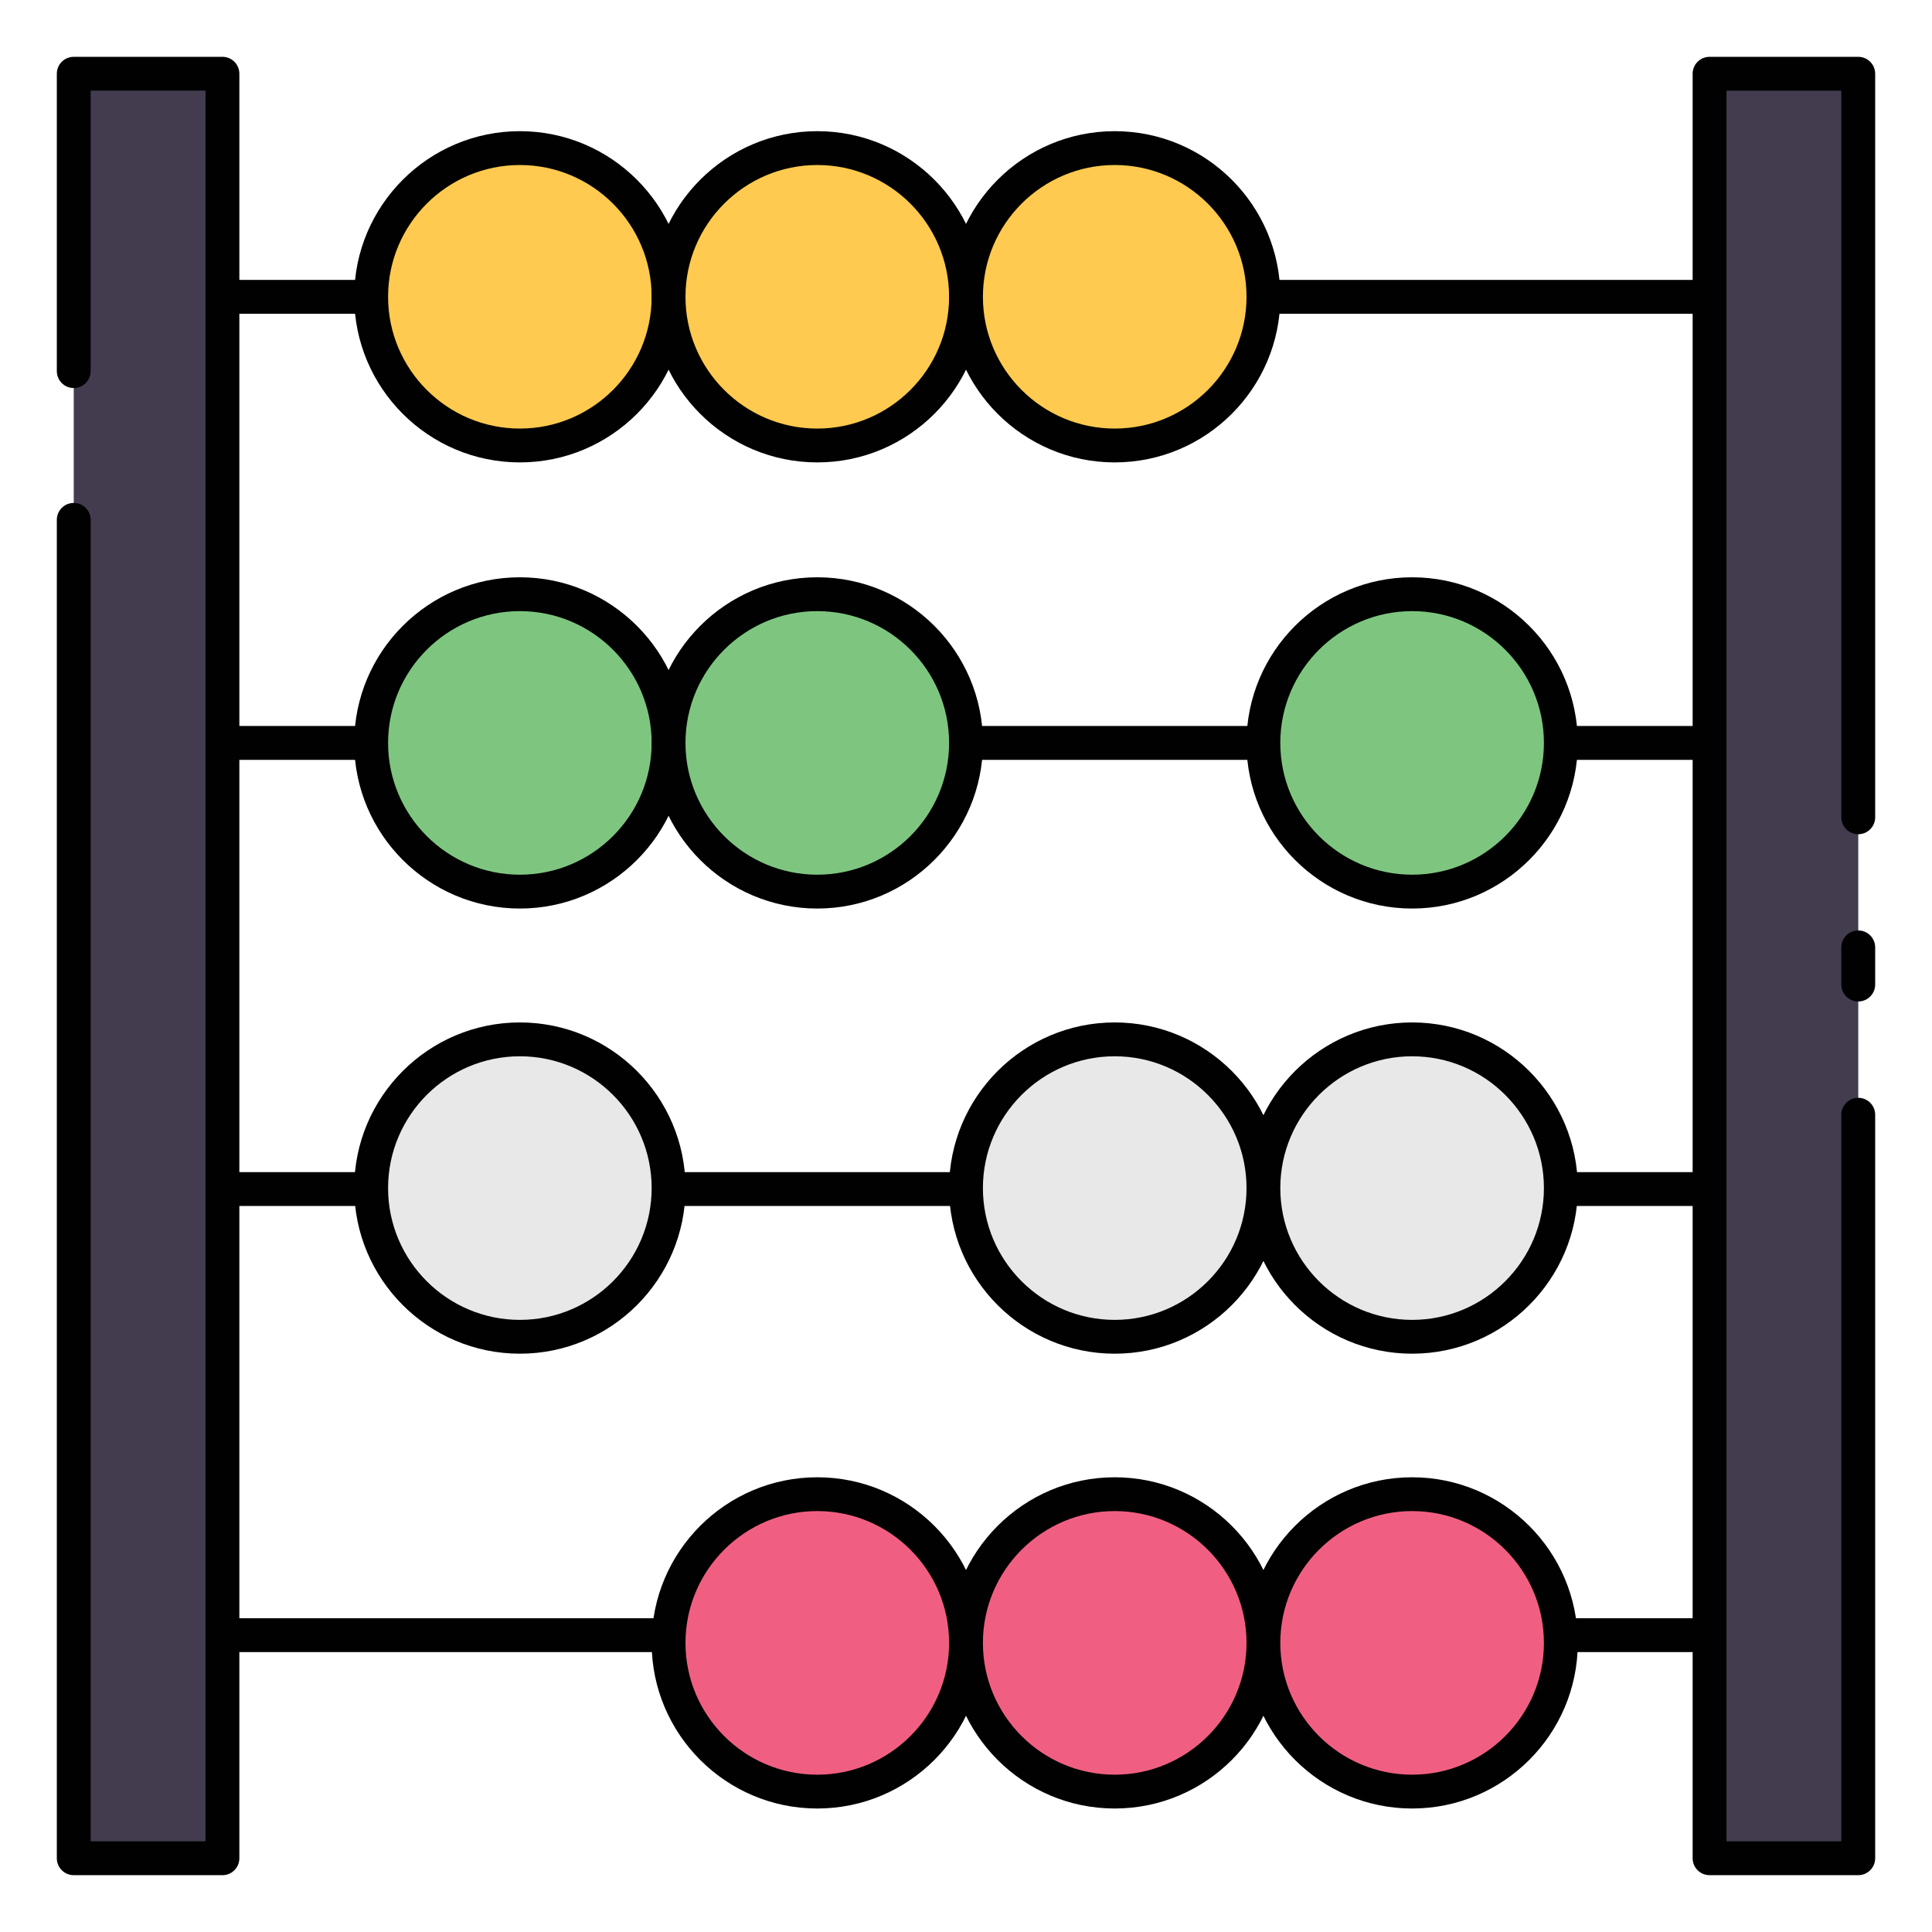 <?xml version="1.0" encoding="utf-8"?>
<!-- Generator: Adobe Illustrator 16.0.0, SVG Export Plug-In . SVG Version: 6.00 Build 0)  -->
<!DOCTYPE svg PUBLIC "-//W3C//DTD SVG 1.1//EN" "http://www.w3.org/Graphics/SVG/1.1/DTD/svg11.dtd">
<svg version="1.1" id="Layer_1" xmlns="http://www.w3.org/2000/svg" xmlns:xlink="http://www.w3.org/1999/xlink" x="0px" y="0px"
	 width="85px" height="85px" viewBox="0 0 85 85" enable-background="new 0 0 85 85" xml:space="preserve">
<g>
	<path fill="#433C4F" d="M3.244,3.244h6.543v78.51H3.244V3.244z M75.213,3.244h6.543v78.51h-6.543V3.244z"/>
	<path fill="#010101" d="M81.756,82.5h-6.543c-0.41,0-0.744-0.334-0.744-0.745v-9.069H10.531v9.069c0,0.411-0.332,0.745-0.744,0.745
		H3.244c-0.412,0-0.744-0.334-0.744-0.745V22.871c0-0.411,0.332-0.744,0.744-0.744c0.41,0,0.744,0.333,0.744,0.744v58.14h5.055
		V3.988H3.988v12.341c0,0.41-0.332,0.743-0.744,0.743S2.5,16.739,2.5,16.329V3.244C2.5,2.834,2.832,2.5,3.244,2.5h6.543
		c0.412,0,0.744,0.334,0.744,0.744v9.07h63.938v-9.07c0-0.41,0.334-0.744,0.744-0.744h6.543c0.41,0,0.744,0.334,0.744,0.744v32.714
		c0,0.411-0.334,0.745-0.744,0.745c-0.412,0-0.746-0.333-0.746-0.745V3.99h-5.051v77.021h5.051V49.044
		c0-0.411,0.334-0.745,0.746-0.745c0.41,0,0.744,0.334,0.744,0.745v32.712C82.5,82.166,82.166,82.5,81.756,82.5z M10.531,71.195
		h63.938V53.058H10.531V71.195z M10.531,51.568h63.938V33.43H10.531V51.568z M10.531,31.94h63.938V13.803H10.531V31.94z
		 M81.756,44.061c-0.412,0-0.746-0.333-0.746-0.745v-1.635c0-0.411,0.334-0.745,0.746-0.745c0.41,0,0.744,0.334,0.744,0.745v1.635
		C82.5,43.728,82.166,44.061,81.756,44.061z"/>
	<path fill="#FFCA4F" d="M22.873,6.515c3.611,0,6.541,2.931,6.541,6.543c0,3.61-2.93,6.542-6.541,6.542
		c-3.613,0-6.543-2.931-6.543-6.542C16.33,9.447,19.26,6.515,22.873,6.515"/>
	<path fill="#010101" d="M22.873,20.344c-4.02,0-7.289-3.268-7.289-7.286s3.271-7.287,7.289-7.287s7.287,3.269,7.287,7.287
		S26.891,20.344,22.873,20.344z M22.873,7.26c-3.199,0-5.799,2.602-5.799,5.798s2.602,5.797,5.799,5.797s5.797-2.601,5.797-5.797
		S26.07,7.26,22.873,7.26z"/>
	<path fill="#F05F81" d="M35.957,65.737c3.611,0,6.543,2.933,6.543,6.544c0,3.61-2.932,6.542-6.543,6.542s-6.543-2.932-6.543-6.542
		C29.414,68.67,32.346,65.737,35.957,65.737"/>
	<path fill="#010101" d="M35.957,79.567c-4.018,0-7.287-3.269-7.287-7.286c0-4.019,3.27-7.287,7.287-7.287
		c4.02,0,7.289,3.27,7.289,7.287C43.246,76.3,39.977,79.567,35.957,79.567z M35.957,66.481c-3.197,0-5.799,2.604-5.799,5.8
		c0,3.197,2.602,5.798,5.799,5.798s5.799-2.601,5.799-5.798C41.756,69.085,39.156,66.481,35.957,66.481z"/>
	<path fill="#7EC680" d="M22.873,26.142c3.611,0,6.541,2.931,6.541,6.543s-2.93,6.543-6.541,6.543c-3.613,0-6.543-2.931-6.543-6.543
		S19.26,26.142,22.873,26.142"/>
	<path fill="#010101" d="M22.873,39.972c-4.02,0-7.289-3.269-7.289-7.287c0-4.018,3.271-7.287,7.289-7.287s7.287,3.27,7.287,7.287
		C30.16,36.703,26.891,39.972,22.873,39.972z M22.873,26.887c-3.199,0-5.799,2.601-5.799,5.798s2.602,5.798,5.799,5.798
		s5.797-2.601,5.797-5.798S26.07,26.887,22.873,26.887z"/>
	<path fill="#E9E8E9" d="M22.873,45.727c3.611,0,6.541,2.931,6.541,6.543c0,3.608-2.93,6.543-6.541,6.543
		c-3.613,0-6.543-2.935-6.543-6.543C16.33,48.657,19.26,45.727,22.873,45.727"/>
	<path fill="#010101" d="M22.873,59.557c-4.02,0-7.289-3.269-7.289-7.287c0-4.018,3.271-7.287,7.289-7.287s7.287,3.27,7.287,7.287
		C30.16,56.288,26.891,59.557,22.873,59.557z M22.873,46.472c-3.199,0-5.799,2.602-5.799,5.799s2.602,5.798,5.799,5.798
		s5.797-2.601,5.797-5.798S26.07,46.472,22.873,46.472z"/>
	<path fill="#FFCA4F" d="M35.957,6.515c3.611,0,6.543,2.931,6.543,6.543c0,3.61-2.932,6.542-6.543,6.542s-6.543-2.931-6.543-6.542
		C29.414,9.447,32.346,6.515,35.957,6.515"/>
	<path fill="#010101" d="M35.957,20.344c-4.018,0-7.287-3.268-7.287-7.286s3.27-7.287,7.287-7.287c4.02,0,7.289,3.269,7.289,7.287
		S39.977,20.344,35.957,20.344z M35.957,7.26c-3.197,0-5.799,2.602-5.799,5.798s2.602,5.797,5.799,5.797s5.799-2.601,5.799-5.797
		S39.156,7.26,35.957,7.26z"/>
	<path fill="#F05F81" d="M49.043,65.737c3.611,0,6.543,2.933,6.543,6.544c0,3.61-2.932,6.542-6.543,6.542
		c-3.613,0-6.543-2.932-6.543-6.542C42.5,68.67,45.43,65.737,49.043,65.737"/>
	<path fill="#010101" d="M49.043,79.567c-4.018,0-7.287-3.269-7.287-7.286c0-4.019,3.27-7.287,7.287-7.287
		c4.02,0,7.287,3.27,7.287,7.287C56.33,76.3,53.062,79.567,49.043,79.567z M49.043,66.481c-3.197,0-5.799,2.604-5.799,5.8
		c0,3.197,2.602,5.798,5.799,5.798s5.799-2.601,5.799-5.798C54.842,69.085,52.24,66.481,49.043,66.481z"/>
	<path fill="#7EC680" d="M35.957,26.142c3.611,0,6.543,2.931,6.543,6.543s-2.932,6.543-6.543,6.543s-6.543-2.931-6.543-6.543
		S32.346,26.142,35.957,26.142"/>
	<path fill="#010101" d="M35.957,39.972c-4.018,0-7.287-3.269-7.287-7.287c0-4.018,3.27-7.287,7.287-7.287
		c4.02,0,7.289,3.27,7.289,7.287C43.246,36.703,39.977,39.972,35.957,39.972z M35.957,26.887c-3.197,0-5.799,2.601-5.799,5.798
		s2.602,5.798,5.799,5.798s5.799-2.601,5.799-5.798S39.156,26.887,35.957,26.887z"/>
	<path fill="#E9E8E9" d="M49.043,45.727c3.611,0,6.543,2.931,6.543,6.543c0,3.608-2.932,6.543-6.543,6.543
		c-3.613,0-6.543-2.935-6.543-6.543C42.5,48.657,45.43,45.727,49.043,45.727"/>
	<path fill="#010101" d="M49.043,59.557c-4.018,0-7.287-3.269-7.287-7.287c0-4.018,3.27-7.287,7.287-7.287
		c4.02,0,7.287,3.27,7.287,7.287C56.33,56.288,53.062,59.557,49.043,59.557z M49.043,46.472c-3.197,0-5.799,2.602-5.799,5.799
		s2.602,5.798,5.799,5.798s5.799-2.601,5.799-5.798S52.24,46.472,49.043,46.472z"/>
	<path fill="#E9E8E9" d="M62.129,45.727c3.611,0,6.541,2.931,6.541,6.543c0,3.608-2.93,6.543-6.541,6.543s-6.545-2.935-6.545-6.543
		C55.584,48.657,58.518,45.727,62.129,45.727"/>
	<path fill="#010101" d="M62.129,59.557c-4.02,0-7.289-3.269-7.289-7.287c0-4.018,3.27-7.287,7.289-7.287
		c4.018,0,7.287,3.27,7.287,7.287C69.416,56.288,66.146,59.557,62.129,59.557z M62.129,46.472c-3.199,0-5.801,2.602-5.801,5.799
		s2.602,5.798,5.801,5.798c3.195,0,5.797-2.601,5.797-5.798S65.324,46.472,62.129,46.472z"/>
	<path fill="#FFCA4F" d="M49.043,6.515c3.611,0,6.543,2.931,6.543,6.543c0,3.61-2.932,6.542-6.543,6.542
		c-3.613,0-6.543-2.931-6.543-6.542C42.5,9.447,45.43,6.515,49.043,6.515"/>
	<path fill="#010101" d="M49.043,20.344c-4.018,0-7.287-3.268-7.287-7.286s3.27-7.287,7.287-7.287c4.02,0,7.287,3.269,7.287,7.287
		S53.062,20.344,49.043,20.344z M49.043,7.26c-3.197,0-5.799,2.602-5.799,5.798s2.602,5.797,5.799,5.797s5.799-2.601,5.799-5.797
		S52.24,7.26,49.043,7.26z"/>
	<path fill="#F05F81" d="M62.129,65.737c3.611,0,6.541,2.933,6.541,6.544c0,3.61-2.93,6.542-6.541,6.542s-6.545-2.932-6.545-6.542
		C55.584,68.67,58.518,65.737,62.129,65.737"/>
	<path fill="#010101" d="M62.129,79.567c-4.02,0-7.289-3.269-7.289-7.286c0-4.019,3.27-7.287,7.289-7.287
		c4.018,0,7.287,3.27,7.287,7.287C69.416,76.3,66.146,79.567,62.129,79.567z M62.129,66.481c-3.199,0-5.801,2.604-5.801,5.8
		c0,3.197,2.602,5.798,5.801,5.798c3.195,0,5.797-2.601,5.797-5.798C67.926,69.085,65.324,66.481,62.129,66.481z"/>
	<path fill="#7EC680" d="M62.129,26.142c3.611,0,6.541,2.931,6.541,6.543s-2.93,6.543-6.541,6.543s-6.545-2.931-6.545-6.543
		S58.518,26.142,62.129,26.142"/>
	<path fill="#010101" d="M62.129,39.972c-4.02,0-7.289-3.269-7.289-7.287c0-4.018,3.27-7.287,7.289-7.287
		c4.018,0,7.287,3.27,7.287,7.287C69.416,36.703,66.146,39.972,62.129,39.972z M62.129,26.887c-3.199,0-5.801,2.601-5.801,5.798
		s2.602,5.798,5.801,5.798c3.195,0,5.797-2.601,5.797-5.798S65.324,26.887,62.129,26.887z"/>
</g>
</svg>
